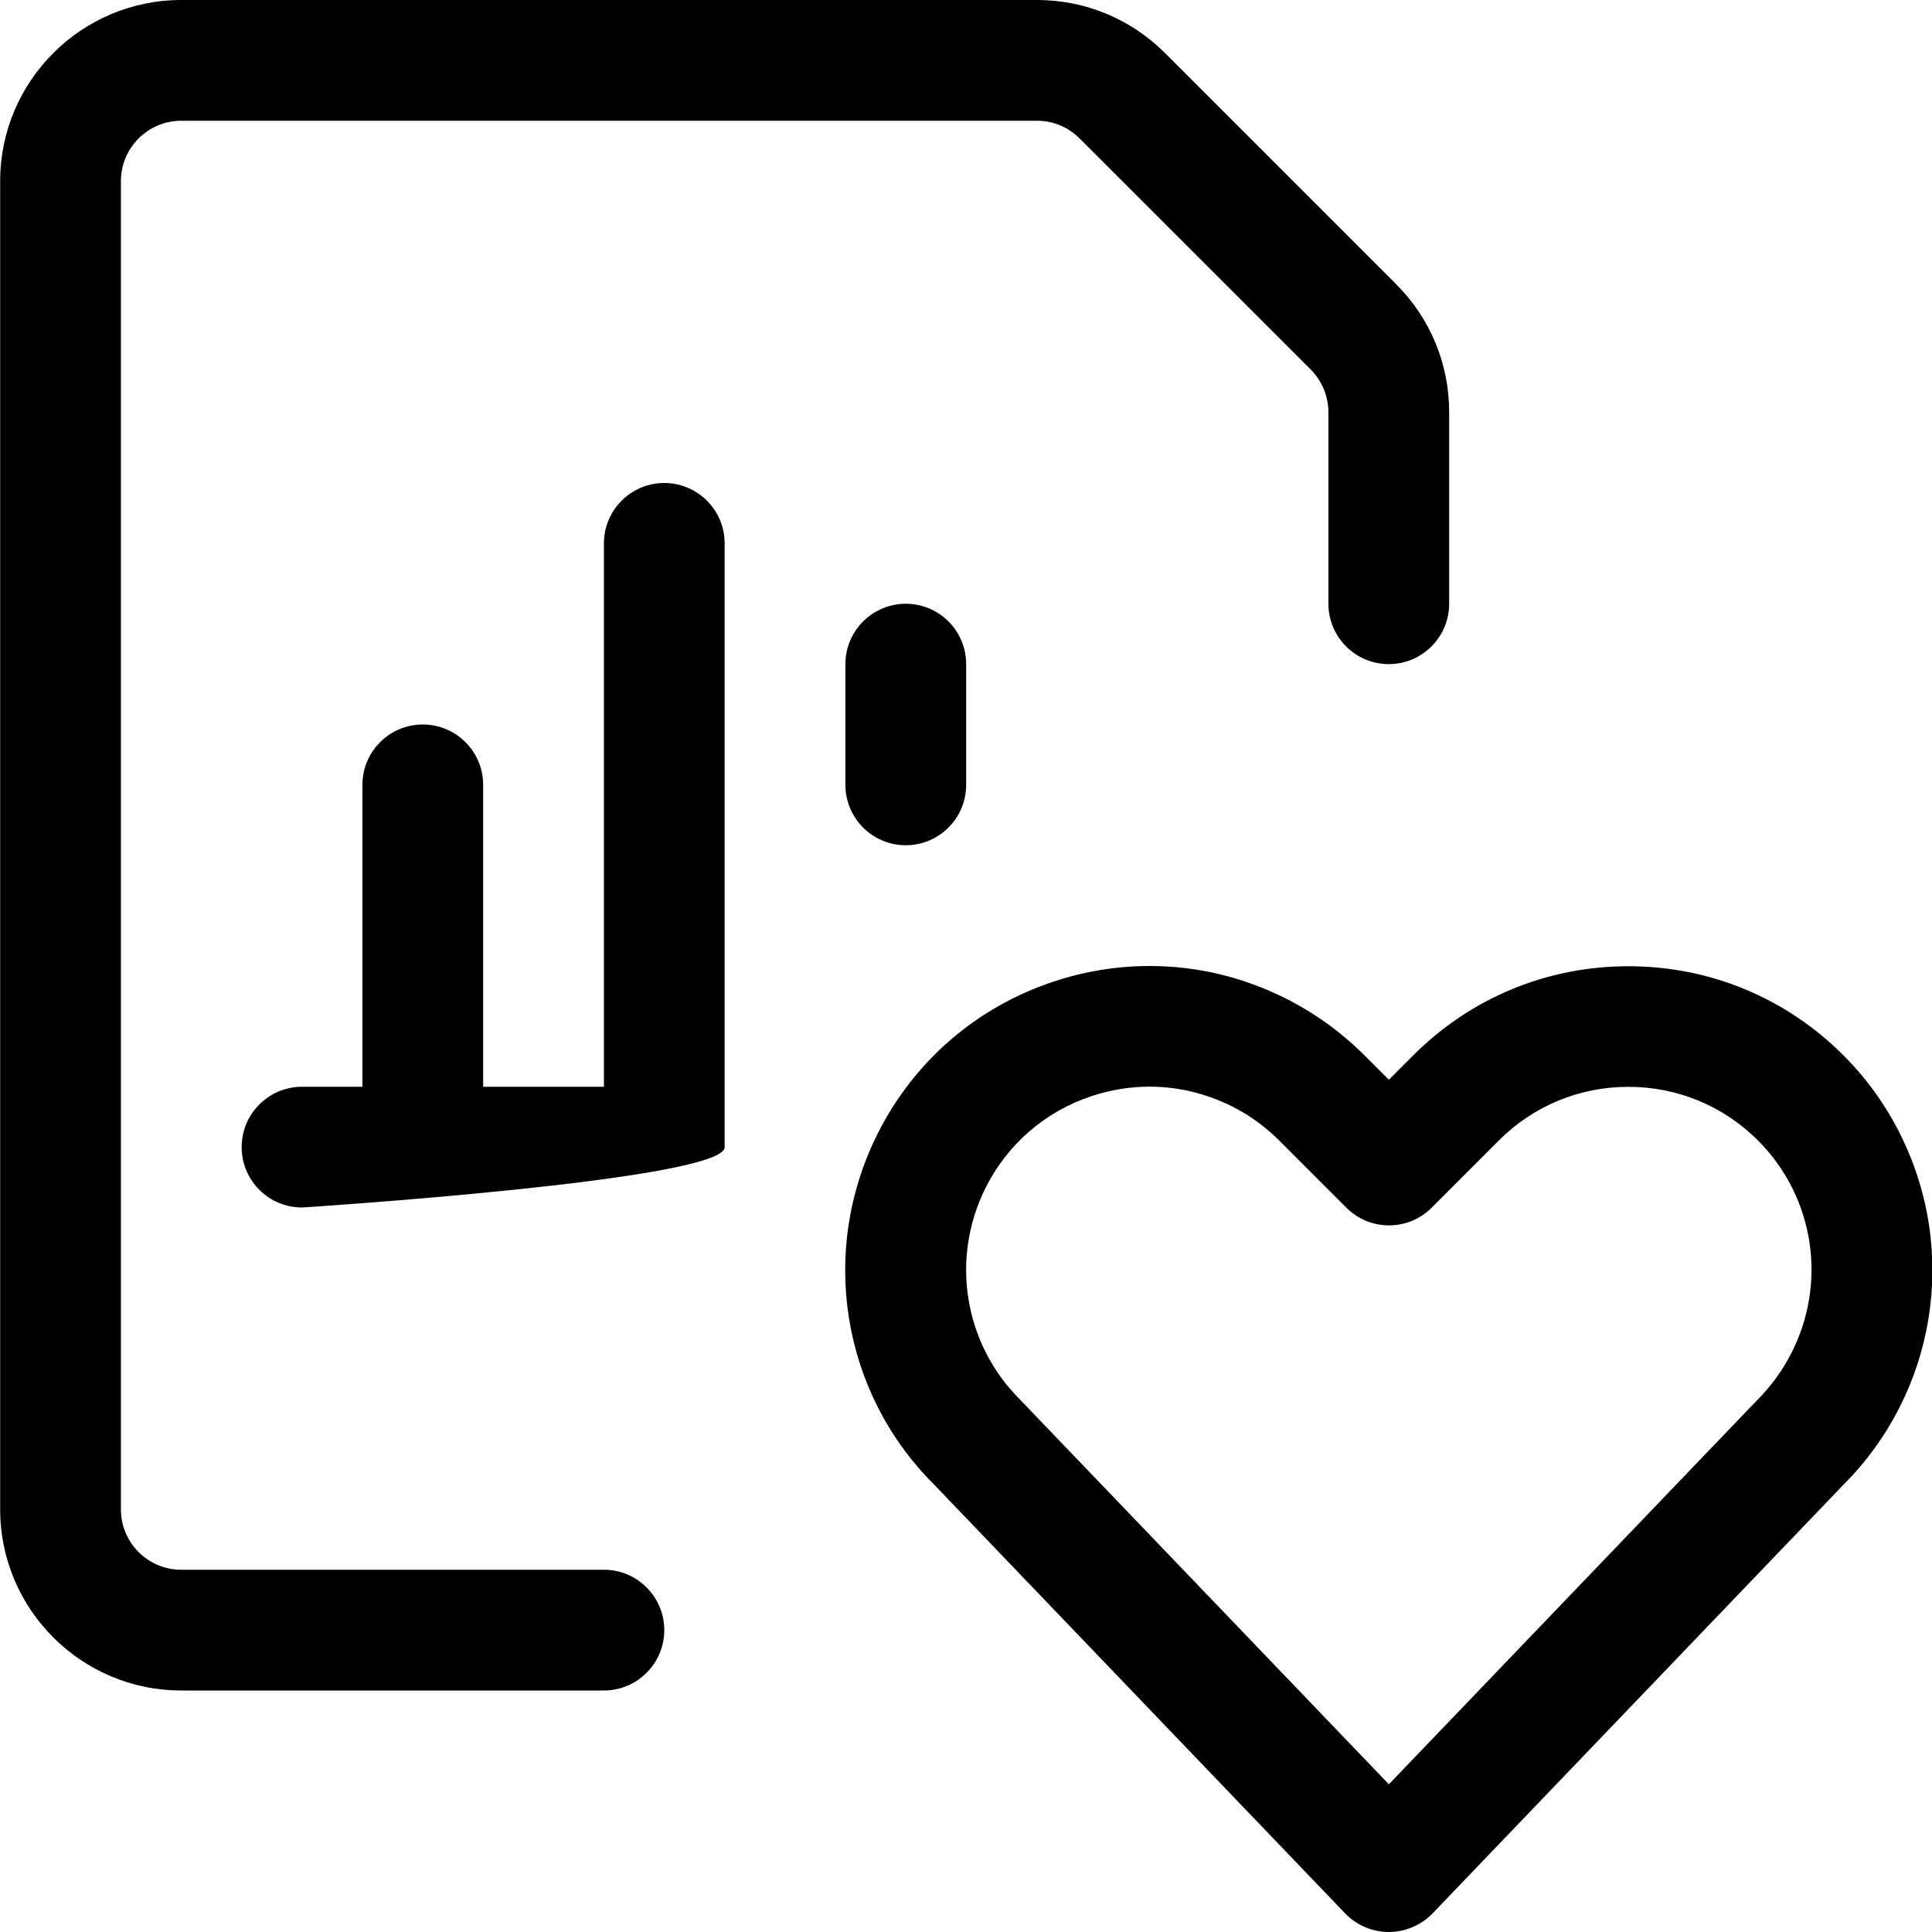 <?xml version="1.0" encoding="utf-8"?>
<!-- Generator: Adobe Illustrator 22.1.0, SVG Export Plug-In . SVG Version: 6.00 Build 0)  -->
<svg version="1.1" id="Layer_1" xmlns="http://www.w3.org/2000/svg" xmlns:xlink="http://www.w3.org/1999/xlink" x="0px" y="0px"
	 viewBox="0 0 24 24" style="enable-background:new 0 0 24 24;" xml:space="preserve">
<title>data-file-bars-heart</title>
<g>
	<path d="M17.251,24c-0.203,0-0.4-0.084-0.541-0.231l-5.114-5.335c-1.142-1.142-1.424-2.891-0.696-4.346
		c0.451-0.902,1.227-1.574,2.184-1.893c0.389-0.13,0.792-0.195,1.197-0.195c0.587,0,1.154,0.135,1.686,0.401
		c0.363,0.182,0.693,0.42,0.981,0.707l0.305,0.305l0.305-0.305c0.712-0.712,1.66-1.105,2.67-1.105c1.01,0,1.958,0.392,2.67,1.105
		c0.287,0.286,0.525,0.616,0.707,0.981c0.728,1.456,0.444,3.207-0.708,4.358l-5.103,5.324C17.652,23.916,17.455,24,17.251,24z
		 M14.28,13.499c-0.244,0-0.487,0.04-0.722,0.118c-0.577,0.192-1.044,0.597-1.316,1.141c-0.438,0.877-0.267,1.933,0.427,2.626
		l4.584,4.781l4.573-4.77c0.703-0.703,0.876-1.76,0.438-2.637c-0.11-0.219-0.253-0.418-0.426-0.591
		c-0.429-0.429-1.001-0.666-1.609-0.666s-1.18,0.236-1.609,0.666l-0.835,0.835c-0.142,0.142-0.33,0.22-0.53,0.22
		s-0.389-0.078-0.53-0.22l-0.835-0.835c-0.174-0.173-0.372-0.317-0.591-0.426C14.974,13.581,14.633,13.499,14.28,13.499z"/>
	<path d="M3.752,15c-0.414,0-0.75-0.336-0.75-0.75s0.336-0.75,0.75-0.75h0.75V9.75C4.502,9.336,4.838,9,5.252,9
		s0.75,0.336,0.75,0.75v3.75h1.5V6.75C7.502,6.336,7.838,6,8.252,6c0.414,0,0.75,0.336,0.75,0.75v7.5
		C9.002,14.664,3.752,15,3.752,15z"/>
	<path d="M11.252,10.5c-0.414,0-0.75-0.336-0.75-0.75v-1.5c0-0.414,0.336-0.75,0.75-0.75s0.75,0.336,0.75,0.75v1.5
		C12.002,10.164,11.665,10.5,11.252,10.5z"/>
	<path d="M2.252,21c-1.241,0-2.25-1.009-2.25-2.25V2.25C0.002,1.009,1.011,0,2.252,0h10.629c0.601,0,1.165,0.234,1.59,0.658
		l2.872,2.872c0.425,0.425,0.659,0.99,0.659,1.59V7.5c0,0.414-0.336,0.75-0.75,0.75s-0.75-0.336-0.75-0.75V5.121
		c0-0.197-0.08-0.39-0.219-0.53L13.41,1.719C13.269,1.578,13.081,1.5,12.88,1.5H2.252c-0.414,0-0.75,0.336-0.75,0.75v16.5
		c0,0.414,0.336,0.75,0.75,0.75h5.25c0.414,0,0.75,0.336,0.75,0.75S7.915,21,7.502,21H2.252z"/>
</g>
</svg>
